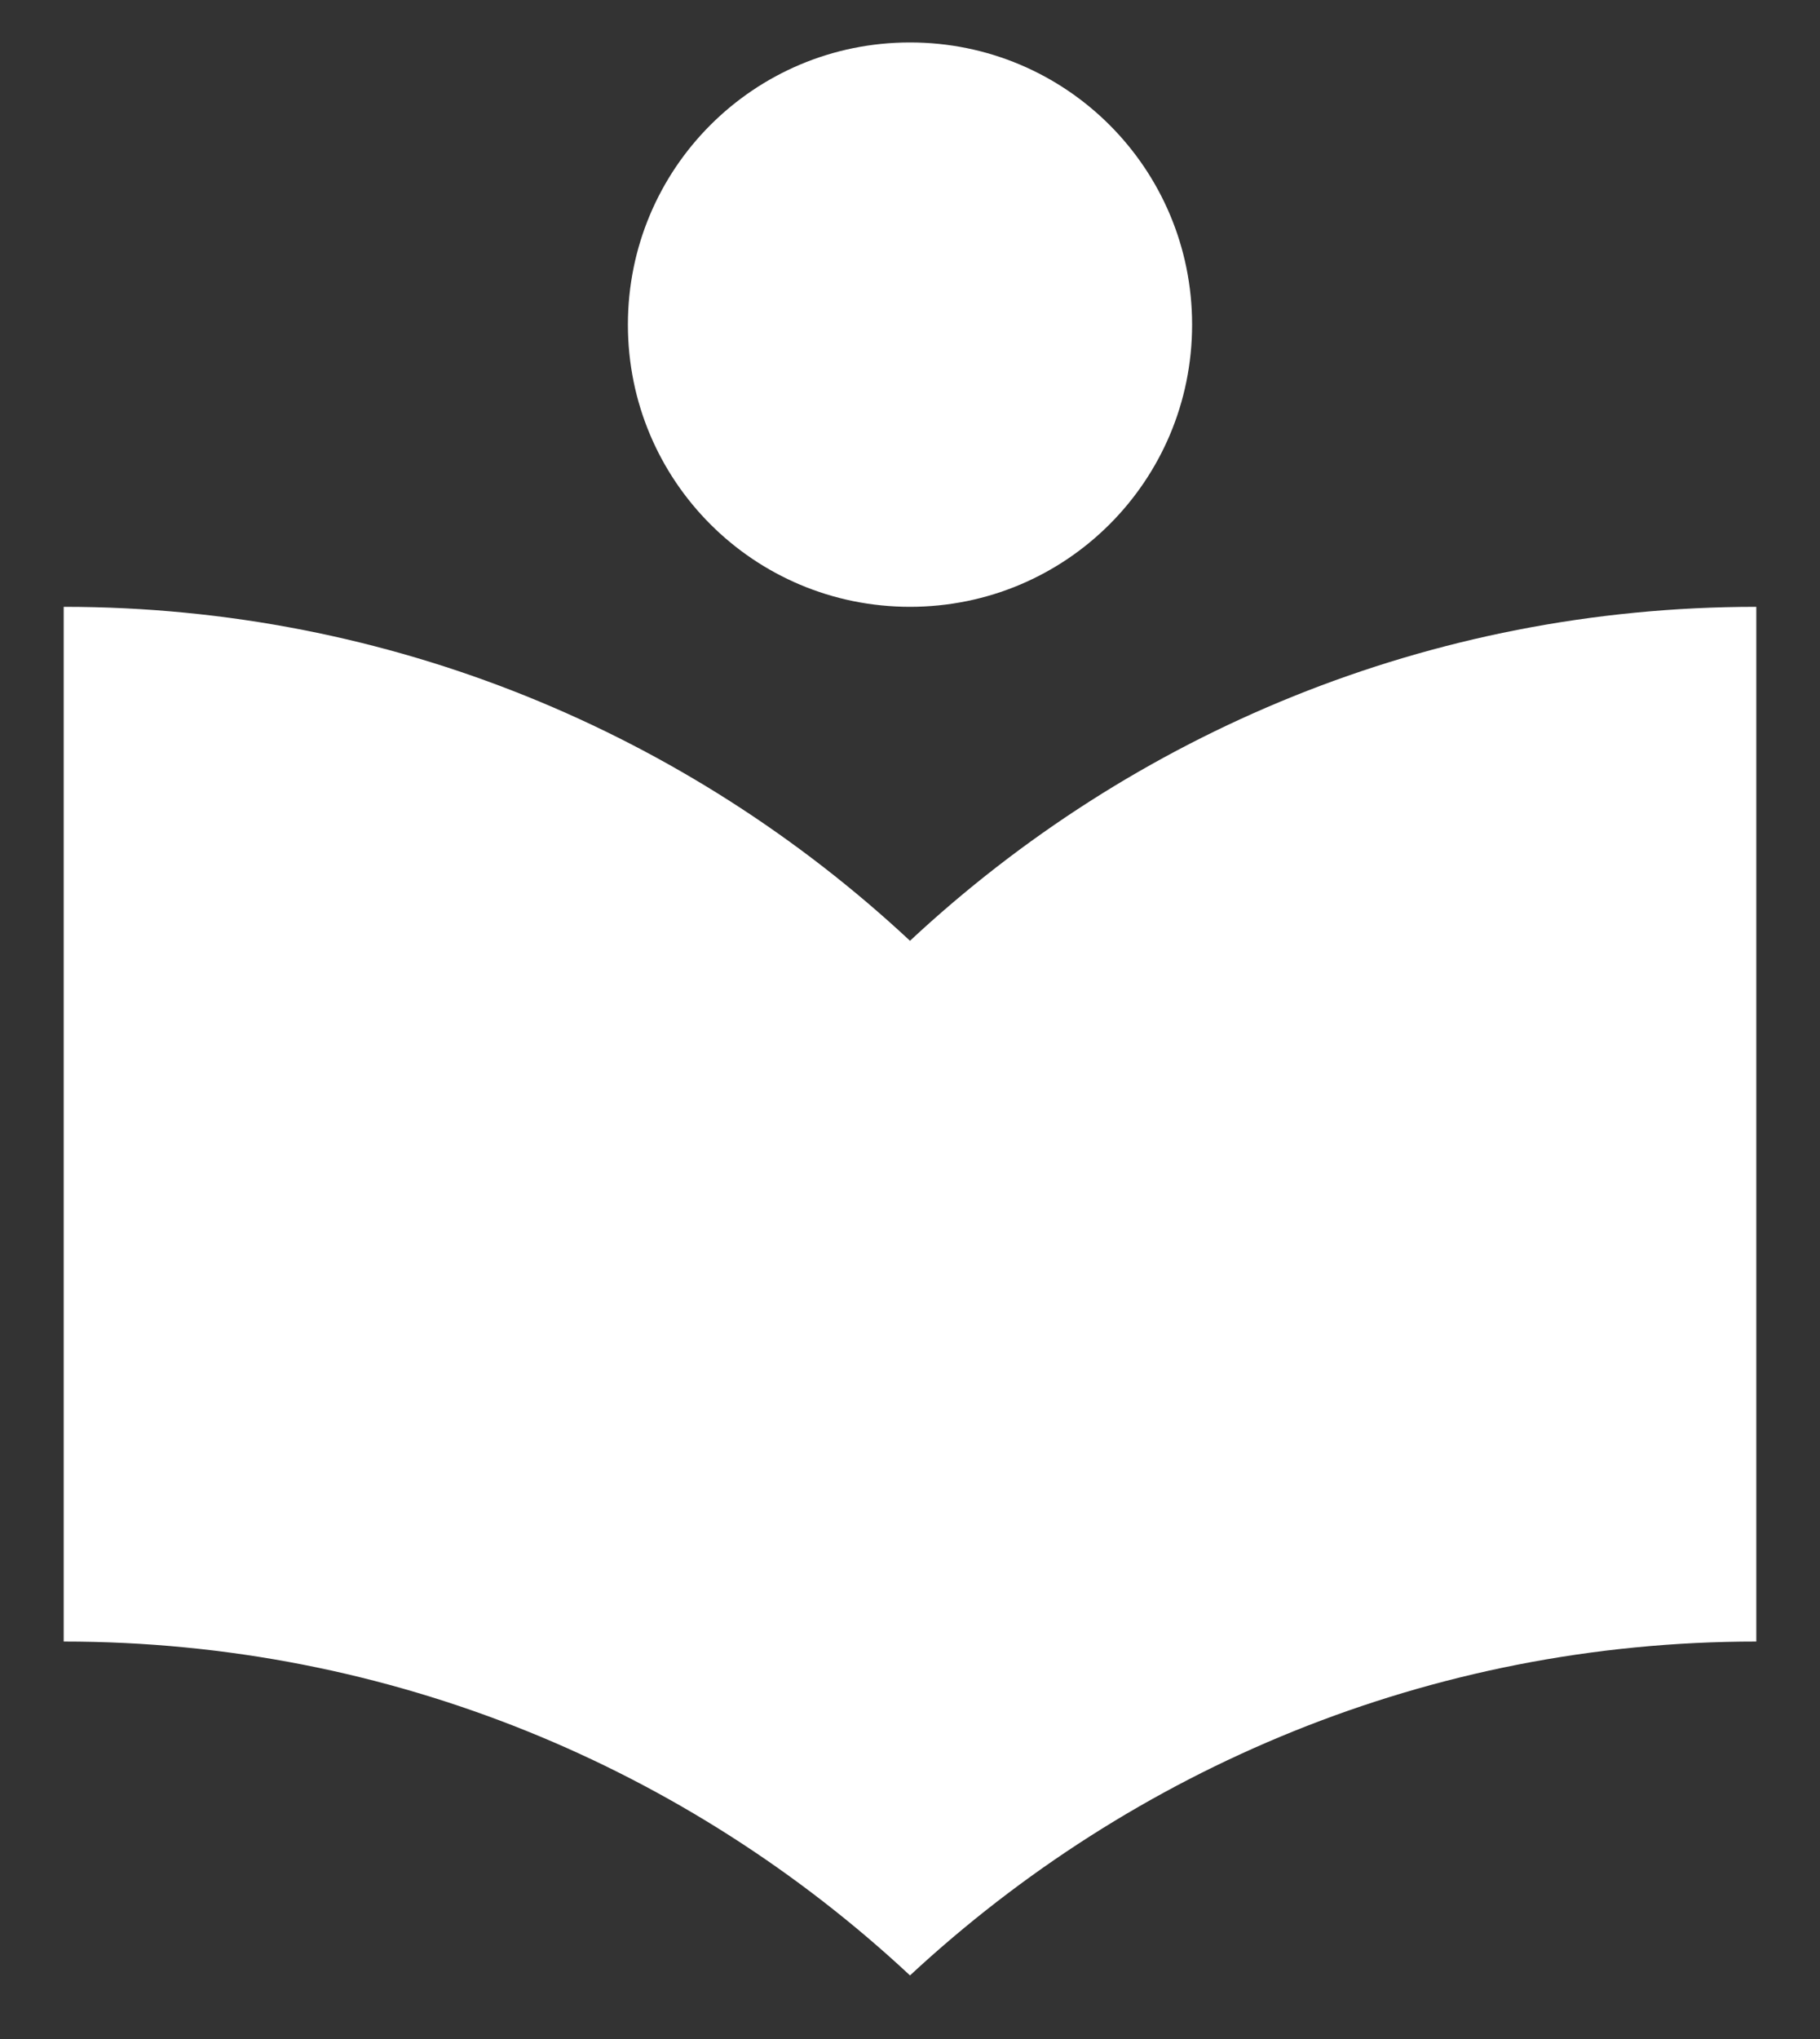 <svg width="25" height="28" viewBox="0 0 25 28" fill="none" xmlns="http://www.w3.org/2000/svg">
<rect x="0" y="0" width="25" height="28" fill="#333333" stroke="none"/>
<path d="M12.5 12.919C9.452 10.077 5.37 8.333 0.875 8.333V22.542C5.37 22.542 9.452 24.285 12.5 27.127C15.548 24.298 19.63 22.542 24.125 22.542V8.333C19.63 8.333 15.548 10.077 12.5 12.919ZM12.5 8.333C14.644 8.333 16.375 6.603 16.375 4.458C16.375 2.314 14.644 0.583 12.5 0.583C10.356 0.583 8.625 2.314 8.625 4.458C8.625 6.603 10.356 8.333 12.5 8.333Z" fill="white"/>
</svg>

